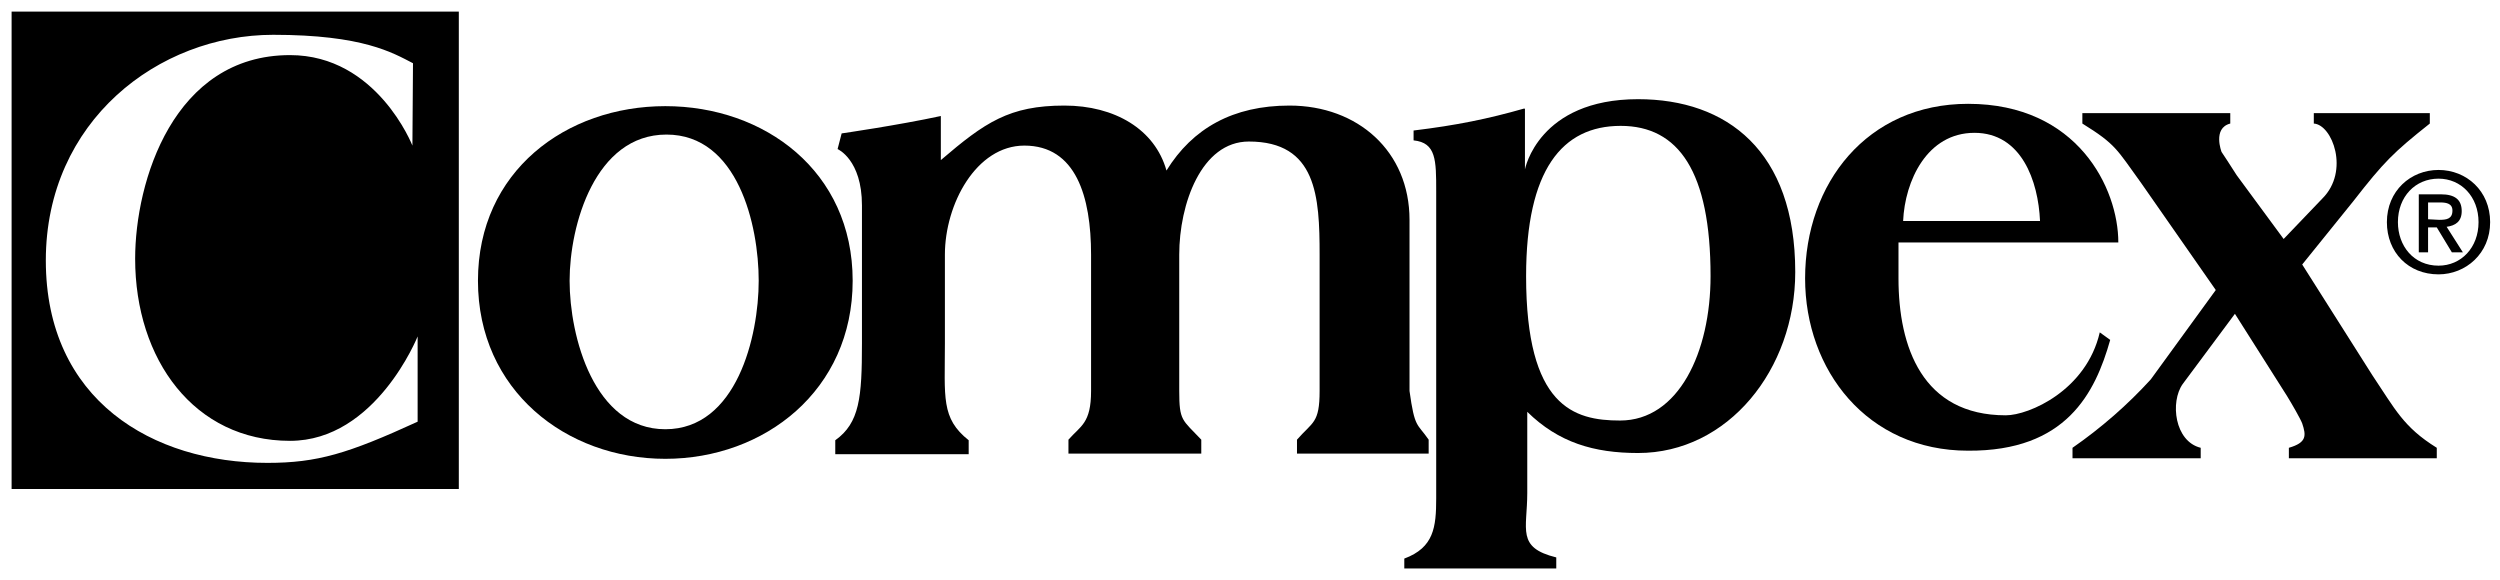 <svg viewBox="0 0 431 100" xmlns="http://www.w3.org/2000/svg"><g id="figure"><path d="m71.2 10.9c-3.5-1.8-8.6-4.9-24.1-4.9-19.8 0-39.2 14.9-39.2 38.9 0 24.1 18.4 34.9 38.2 34.9 8.6 0 13.9-1.6 25.9-7.1v-14.7s-7.2 18-22 18c-16.5 0-26.7-14-26.7-31.4 0-13.3 6.6-35.1 26.7-35.1 15 0 21.1 15.6 21.1 15.6zm-69.2-8.9h77.1v82.3h-77.1z"/><path d="m98.2 48.4c0 9.6 4.2 25.6 16.5 25.6s16.1-16 16.1-25.6-3.6-25.2-15.9-25.2-16.7 15.6-16.7 25.2zm48.8 0c0 18.9-15.2 30.7-32.3 30.7s-32.3-11.8-32.3-30.7 15.2-30.1 32.3-30.1 32.3 11.2 32.3 30.1z"/><path d="m263.1 47.6c0 22.5 8.2 24.9 16.2 24.9 10.1 0 15.6-11.8 15.6-24.9 0-18-5.5-25.9-15.5-25.9-10.1 0-16.3 7.6-16.3 25.9m-.2-28.8v10.4s2.3-12.1 19.5-12.1c15.3 0 27.1 8.9 27.1 29.8 0 16.8-11.6 31.2-27.1 31.2-7.6 0-13.7-1.8-19.1-7.1v14c0 6.3-1.9 9.4 5 11.1v1.9h-26.2v-1.7c5.1-1.9 5.5-5.4 5.5-10.4v-52.9c0-5.4 0-8.4-3.9-8.8v-1.7c7.4-.9 12.8-2 19.1-3.8"/><path d="m328.1 38.1h23.6c-.3-6.9-3.2-15.2-11.3-15.2-8.2 0-12 8.3-12.3 15.2m37.1 3.7h-37.9v6.2c0 11.8 4.1 23.6 18.5 23.6 4 0 13.9-4.3 16.2-14.3l1.8 1.3c-2.6 9.2-7.6 19.2-24.5 19.1-17.4 0-28.1-13.9-28.1-29.7 0-16.4 10.7-30.1 28.1-30.1 18.9 0 25.9 14.6 25.9 23.9"/><path d="m162.2 20c-7.4 1.6-17.1 3-17.1 3l-.7 2.7s4.2 1.8 4.2 9.7v23.8c0 9.3-.4 13.7-4.6 16.7v2.4h23v-2.4c-4.8-3.8-4.1-7.4-4.1-16.7v-15.3c0-8.7 5.4-18.8 13.7-18.8 8.9 0 11.5 8.8 11.5 18.8v23.5c0 5.6-1.8 6-3.9 8.4v2.4h22.9v-2.4c-3.3-3.5-3.8-3.2-3.8-8.4v-23.5c0-8.7 3.8-19.5 12-19.5 11.7 0 12.2 9.5 12.2 19.5v23.5c0 5.6-1.2 5.3-3.9 8.4v2.4h22.7v-2.4c-2-2.9-2.4-1.9-3.3-8.4v-29.5c0-11.8-8.9-19.7-20.7-19.7-9.7 0-16.7 3.9-21.2 11.2-2-7.1-8.9-11.2-17.6-11.2-9.5 0-13.7 2.9-21.3 9.4"/><path d="m382 50-11.2 15.4c-4 4.4-8.6 8.4-13.5 11.8v1.8h22.1v-1.8c-4.5-1.1-5.3-7.9-3.1-11l9-12.1 9 14.2c.8 1.3 2.3 3.9 2.6 4.7.7 2.1.8 3.3-2.3 4.2v1.8h25.5v-1.8c-5.8-3.6-7.2-6.7-11.1-12.5l-12.1-19.1 8.8-10.9c5.3-6.8 6.9-8.4 13.2-13.4v-1.8h-20v1.8c3.2.2 6.2 8.2 1.5 12.9l-6.7 7-8.1-11c-.8-1.3-2.6-4-2.6-4s-1.6-4.1 1.5-4.9v-1.8h-25.5v1.8c5.8 3.6 5.9 4.4 10.1 10.2"/><path d="m418.6 39.2h1.5l2.6 4.3h1.9l-2.8-4.4c1.5-.2 2.6-.9 2.6-2.7 0-2-1.2-2.9-3.6-2.9h-3.8v10h1.6zm0-1.4v-2.9h2c1 0 2.2.1 2.2 1.4 0 1.5-1.1 1.6-2.3 1.6zm1.8-8.5c-4.8 0-8.9 3.6-8.9 9 0 5.2 3.7 9 8.9 9 4.7 0 8.9-3.6 8.9-9s-4.1-9-8.9-9zm0 16.5c-4.3 0-7-3.4-7-7.5 0-4.4 3-7.5 7-7.5 3.9 0 6.9 3.1 6.9 7.5s-3 7.5-6.9 7.5z"/></g></svg>